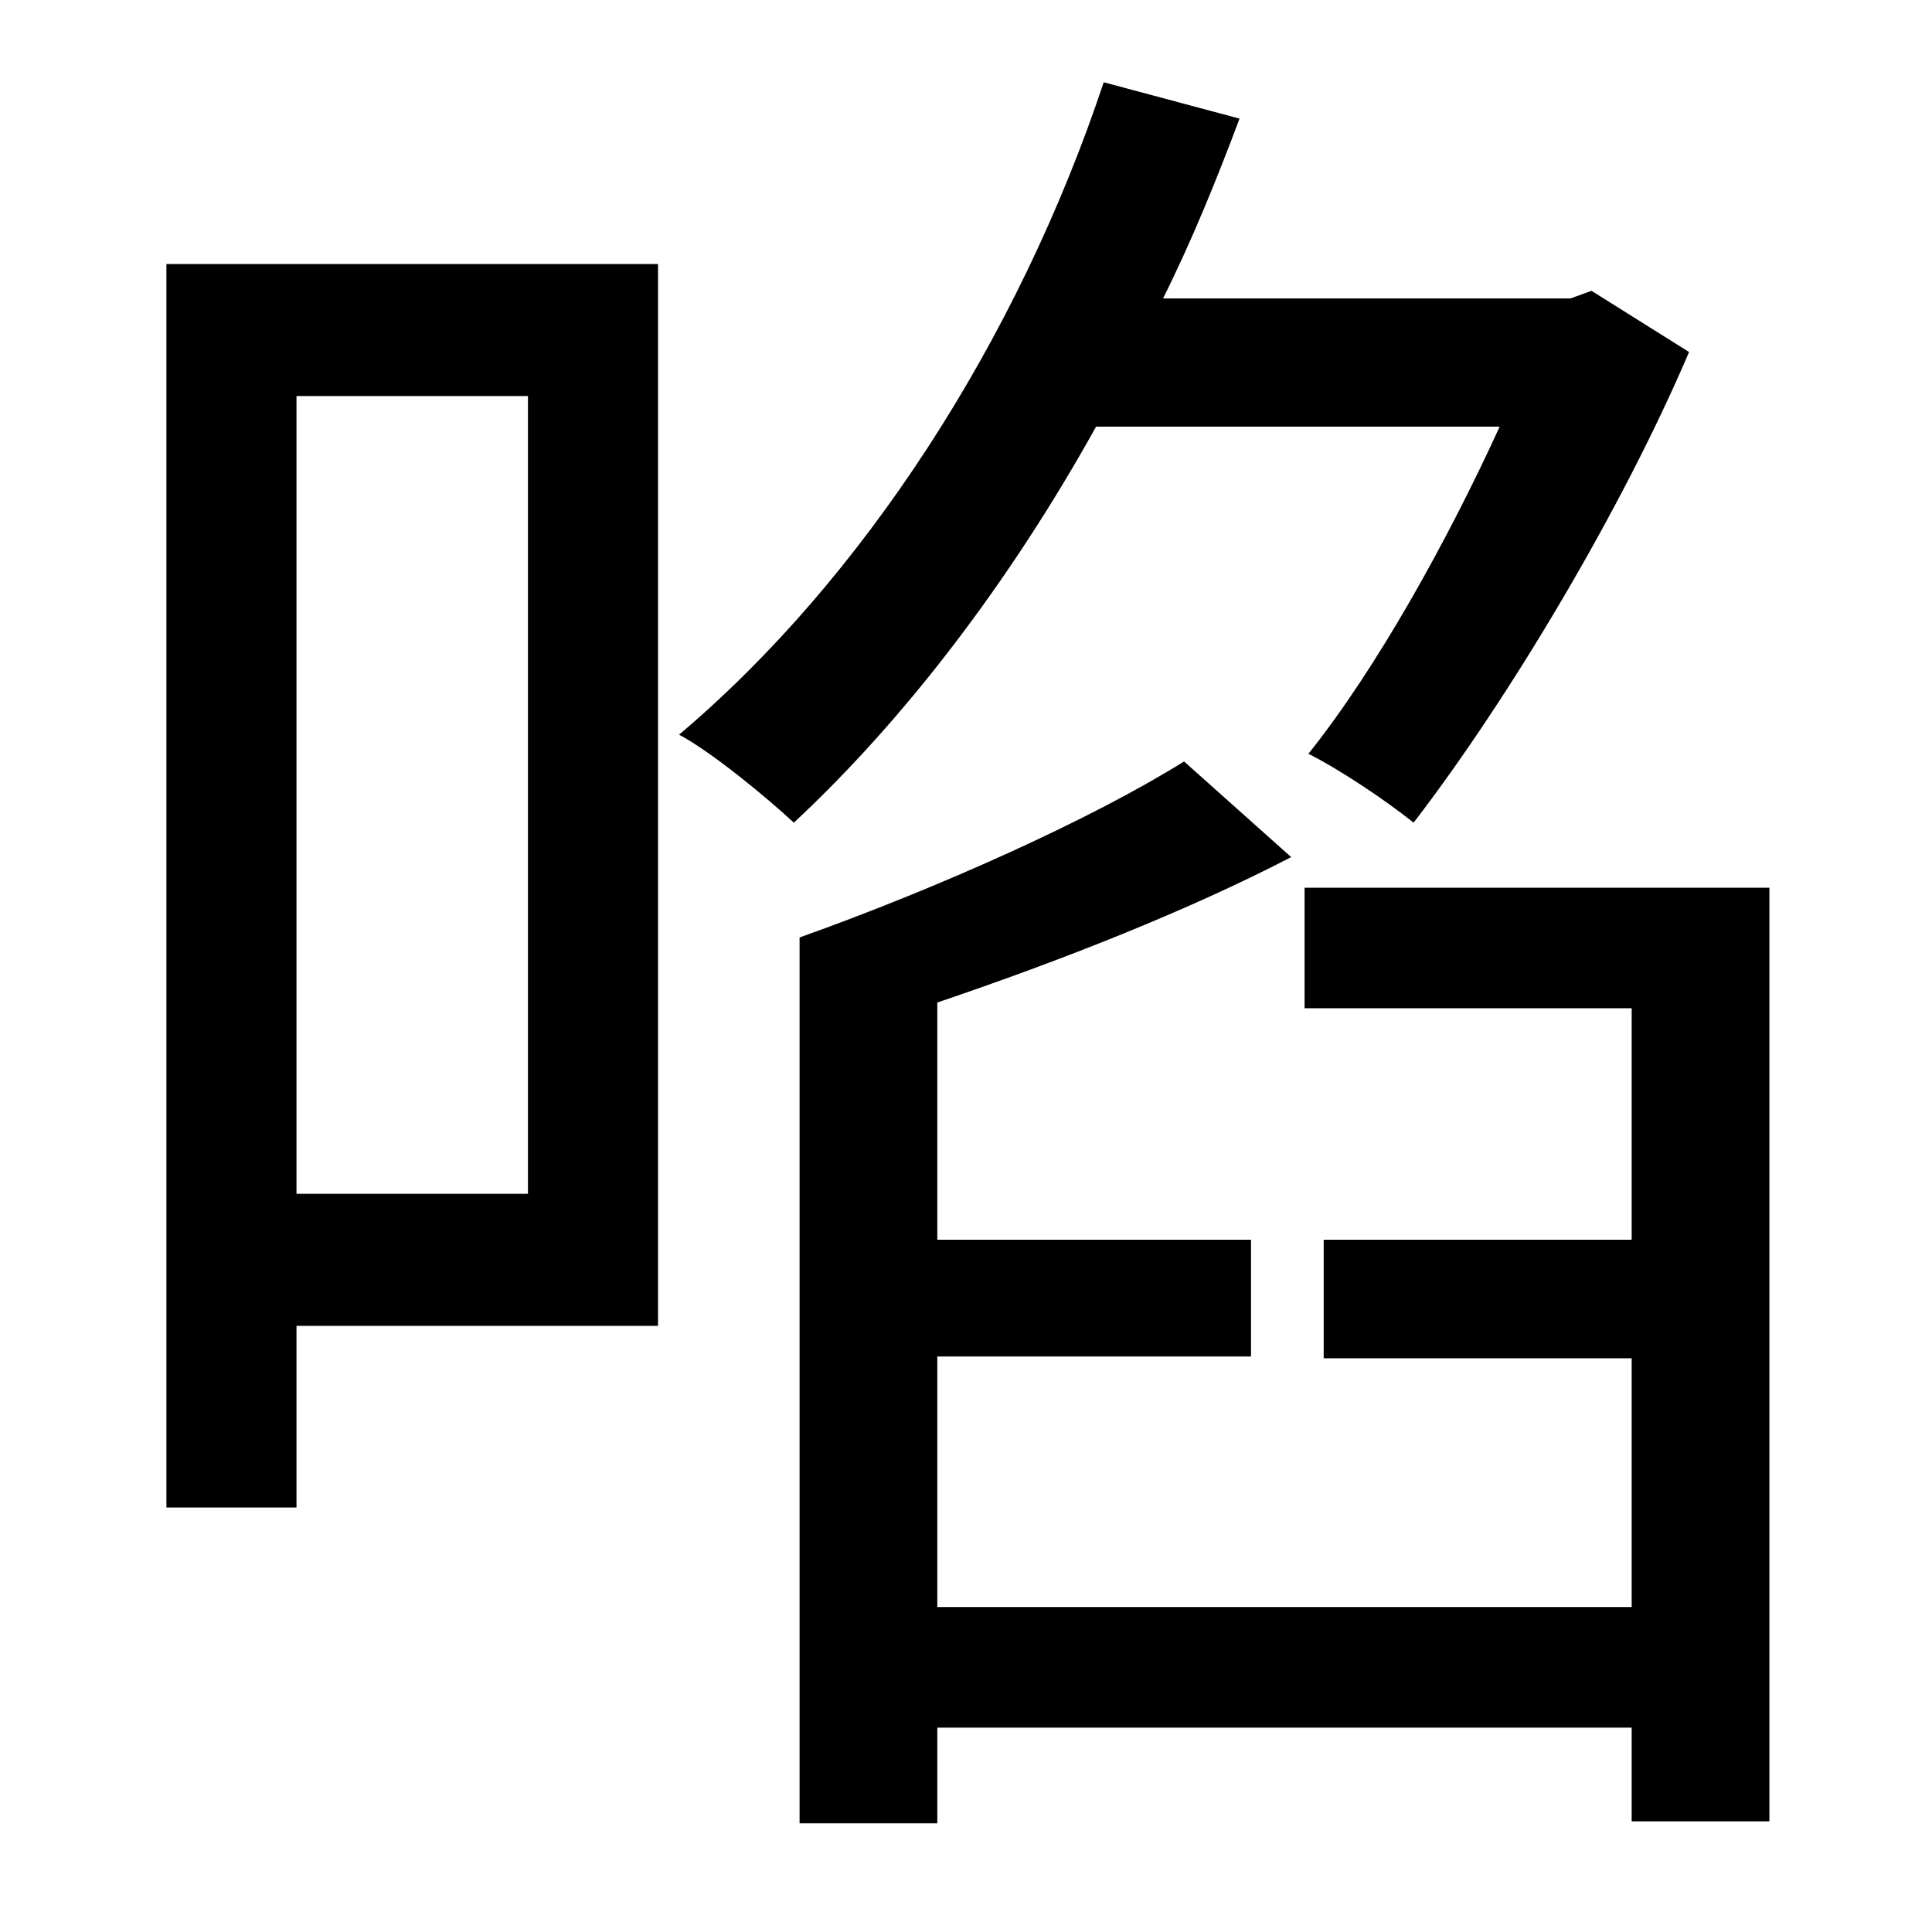 <?xml version="1.0" standalone="no"?>
<!DOCTYPE svg PUBLIC "-//W3C//DTD SVG 1.1//EN" "http://www.w3.org/Graphics/SVG/1.1/DTD/svg11.dtd" >
<svg xmlns="http://www.w3.org/2000/svg" xmlns:xlink="http://www.w3.org/1999/xlink" version="1.1" viewBox="-10 0 1010 1000">
   <path fill="currentColor"
d="M266 207h-121v417h121v-417zM334 138v555h-189v95h-68v-650h257zM774 223h-211c-45 81 -100 153 -158 207c-14 -13 -43 -37 -60 -46c96 -81 177 -206 222 -341l71 19c-12 32 -25 64 -40 94h213l11 -4l51 32c-35 82 -94 181 -144 246c-15 -12 -39 -28 -55 -36
c36 -45 73 -112 100 -171zM672 464h243v488h-72v-49h-363v50h-72v-463c73 -26 153 -62 201 -92l56 50c-54 28 -120 54 -185 76v124h164v61h-164v131h363v-130h-161v-62h161v-121h-171v-63z" />
</svg>
